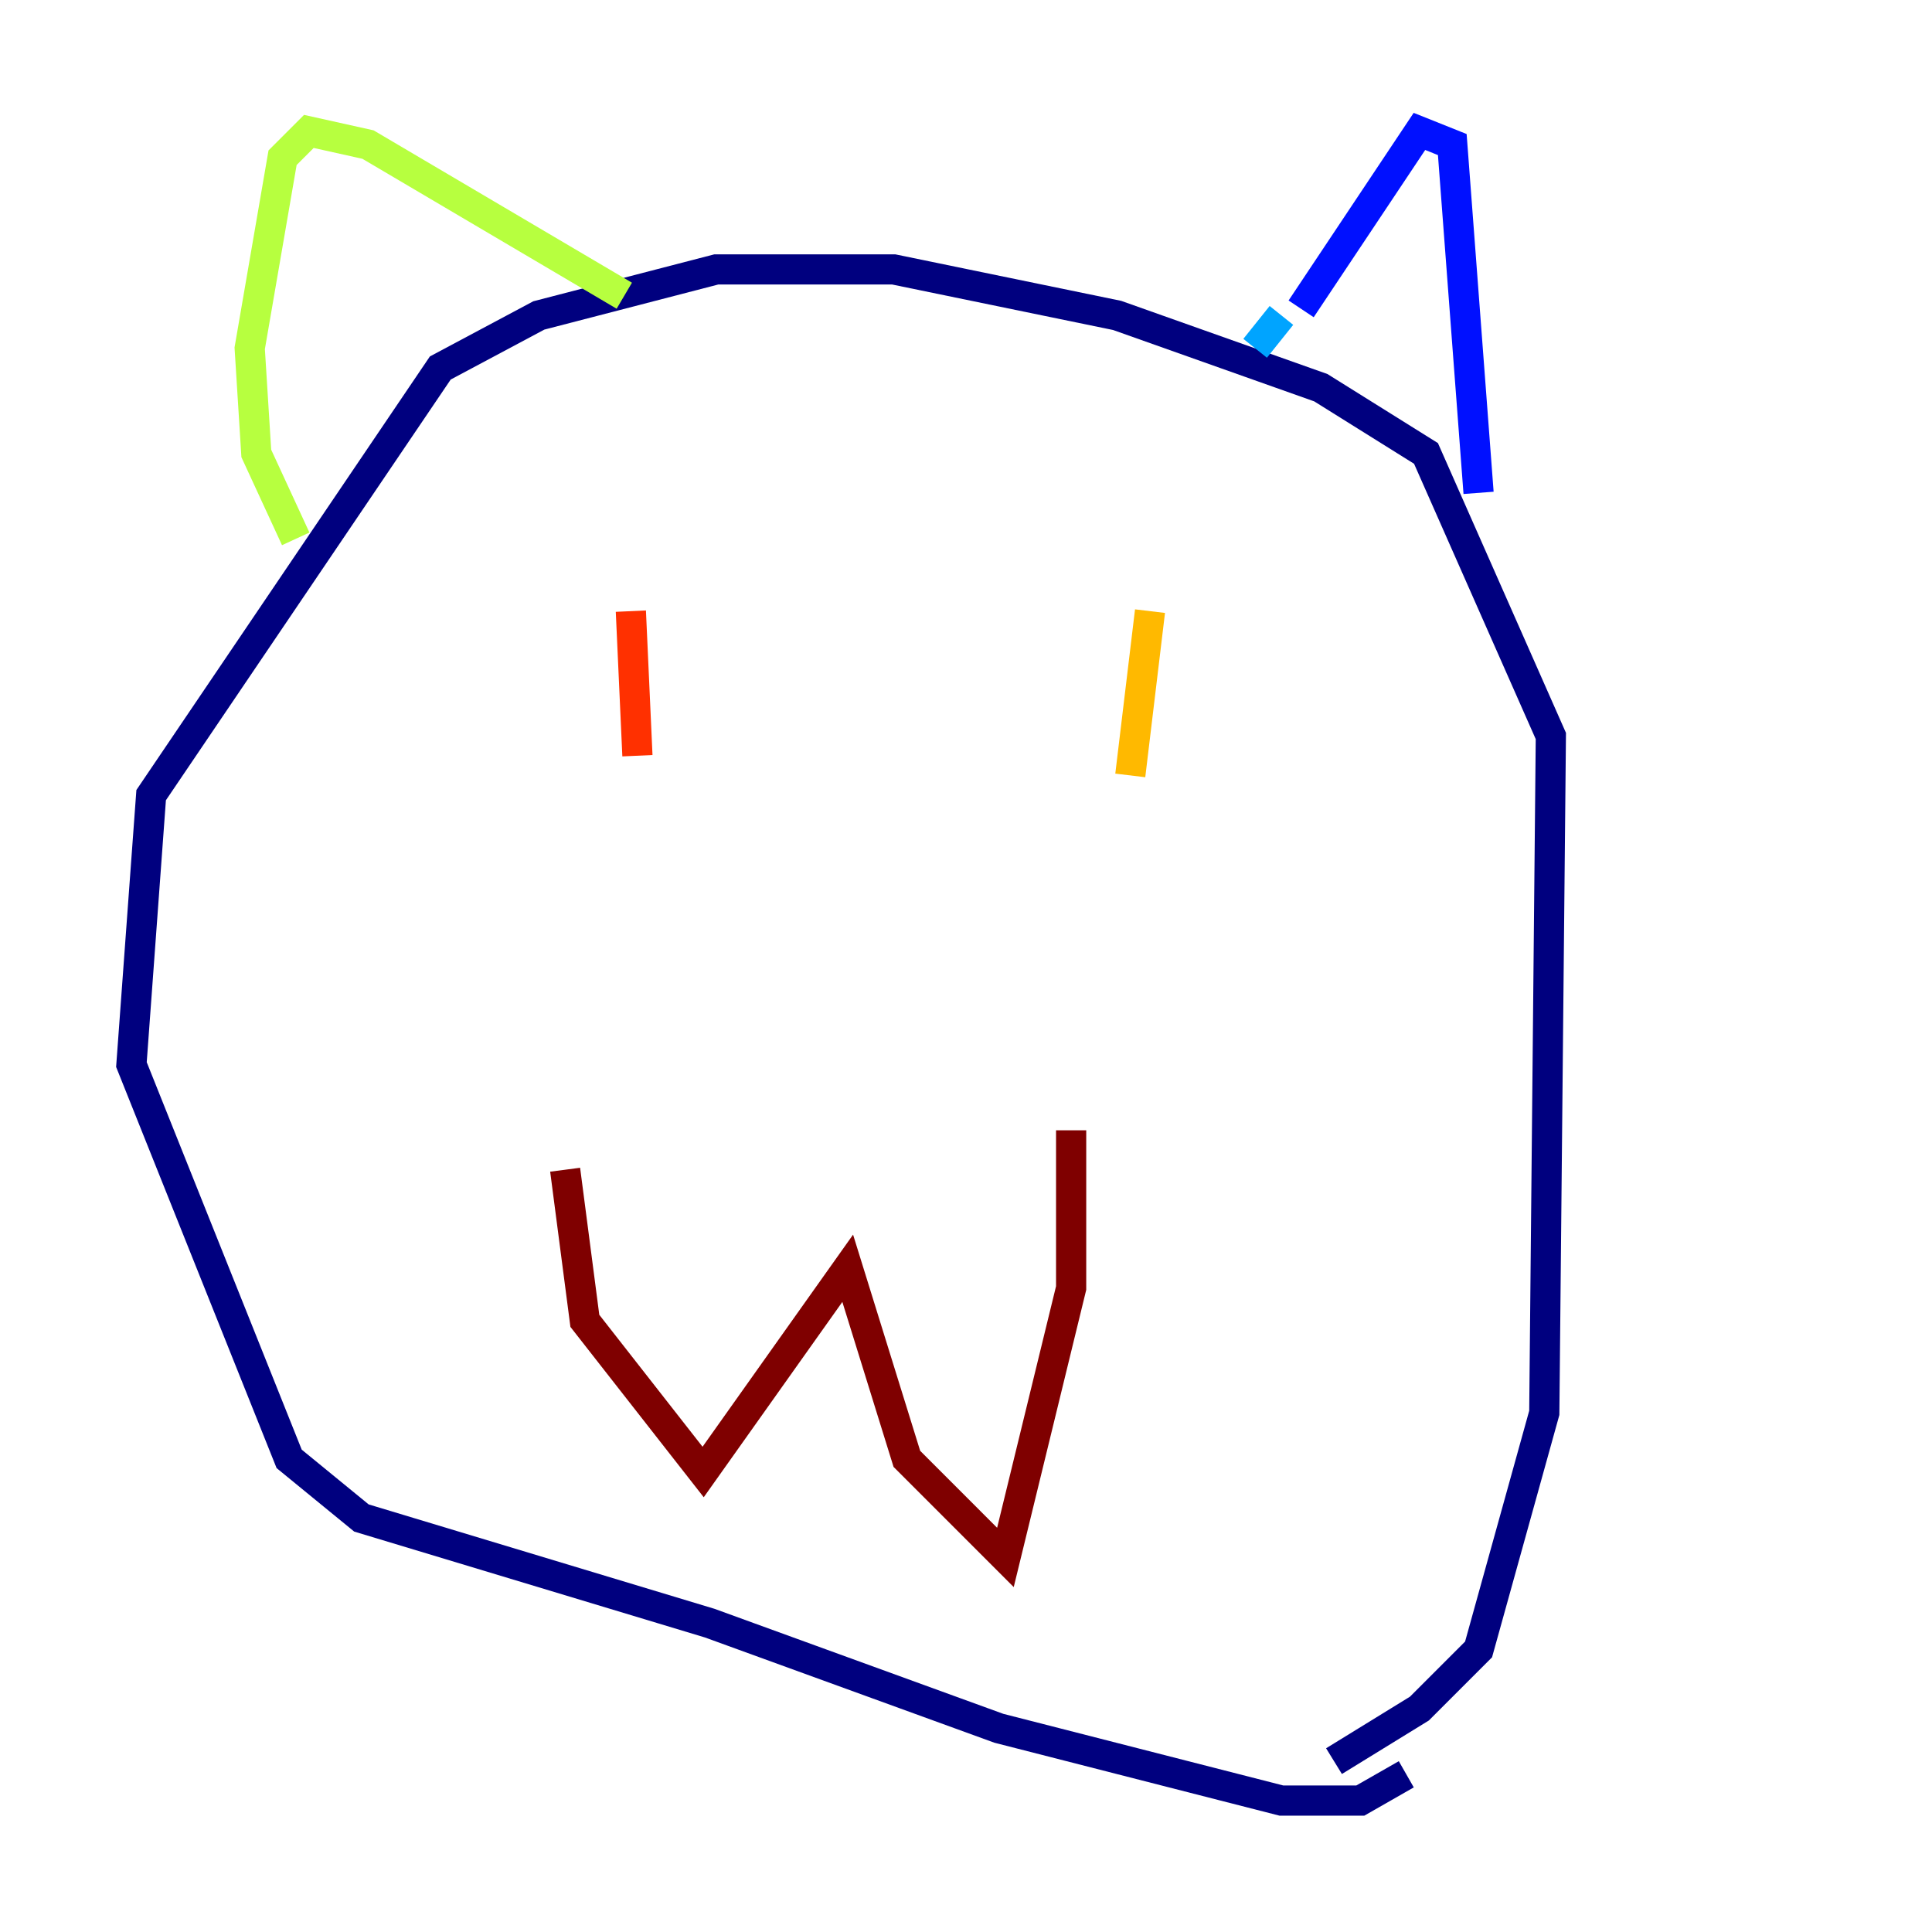 <?xml version="1.0" encoding="utf-8" ?>
<svg baseProfile="tiny" height="128" version="1.2" viewBox="0,0,128,128" width="128" xmlns="http://www.w3.org/2000/svg" xmlns:ev="http://www.w3.org/2001/xml-events" xmlns:xlink="http://www.w3.org/1999/xlink"><defs /><polyline fill="none" points="88.381,116.68 94.041,113.197 97.959,109.279 102.313,93.605 102.748,48.762 94.476,30.041 87.51,25.687 74.014,20.898 59.211,17.85 47.456,17.85 35.701,20.898 29.17,24.381 10.014,52.68 8.707,70.531 19.157,96.653 23.946,100.571 47.02,107.537 66.177,114.503 84.898,119.293 90.122,119.293 93.17,117.551" stroke="#00007f" stroke-width="2" /><polyline fill="none" points="97.959,32.653 96.218,9.578 94.041,8.707 86.204,20.463" stroke="#0010ff" stroke-width="2" /><polyline fill="none" points="84.898,20.898 83.156,23.075" stroke="#00a4ff" stroke-width="2" /><polyline fill="none" points="95.347,30.912 95.347,30.912" stroke="#3fffb7" stroke-width="2" /><polyline fill="none" points="41.361,19.592 24.381,9.578 20.463,8.707 18.721,10.449 16.544,23.075 16.98,30.041 19.592,35.701" stroke="#b7ff3f" stroke-width="2" /><polyline fill="none" points="74.884,51.374 76.191,40.49" stroke="#ffb900" stroke-width="2" /><polyline fill="none" points="42.231,50.068 41.796,40.49" stroke="#ff3000" stroke-width="2" /><polyline fill="none" points="70.966,74.884 70.966,85.333 66.612,103.184 60.082,96.653 56.163,84.027 46.585,97.524 38.748,87.51 37.442,77.497" stroke="#7f0000" stroke-width="2" /></svg>